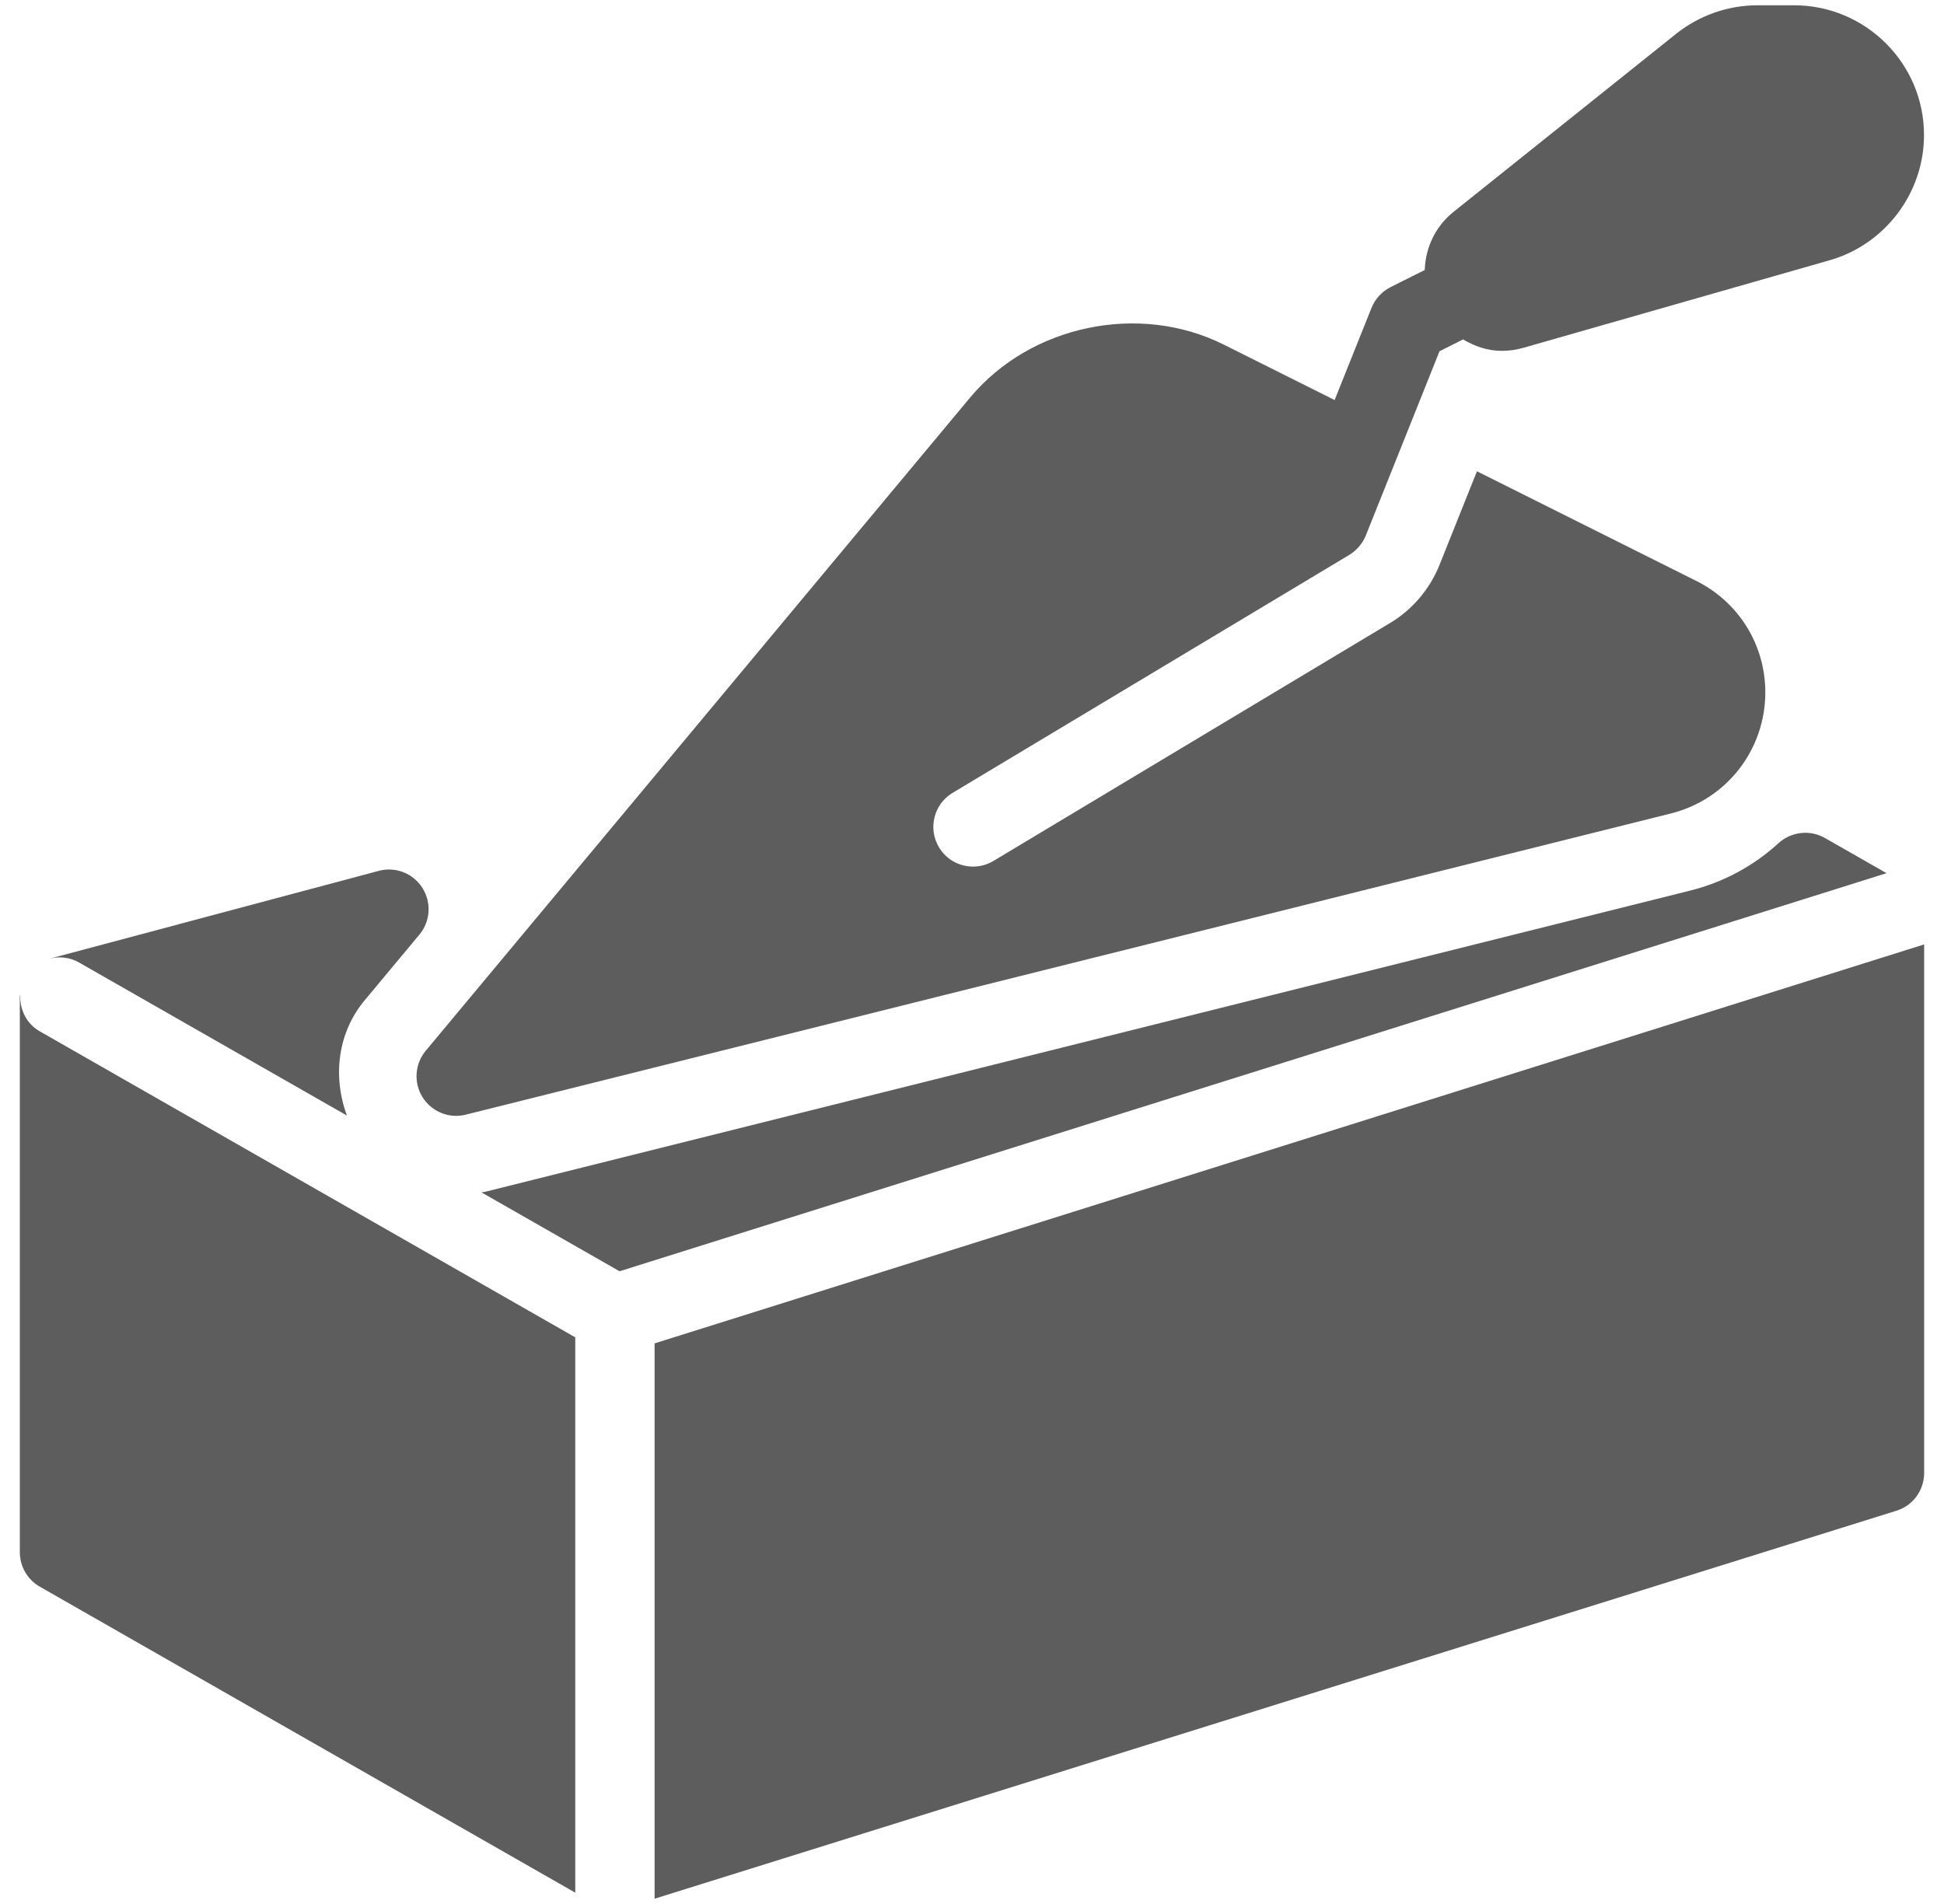 <svg width="49" height="48" viewBox="0 0 49 48" fill="none" xmlns="http://www.w3.org/2000/svg">
<g clip-path="url(#clip0_747_6668)">
<path d="M0.512 25.079C0.505 25.096 0.501 25.114 0.5 25.133L0.5 39.133C0.5 39.491 0.692 39.823 1.004 40.001L14.5 47.715V33.715L1.004 26.001C0.664 25.809 0.492 25.443 0.512 25.079ZM10.652 27.663C10.742 27.806 10.867 27.924 11.015 28.006C11.163 28.088 11.329 28.131 11.498 28.131C11.578 28.131 11.66 28.121 11.74 28.101L42.118 20.507C43.518 20.157 44.496 18.905 44.496 17.455C44.496 16.259 43.83 15.183 42.76 14.647L37.228 11.881L36.282 14.247C36.038 14.853 35.598 15.371 35.04 15.705L25.04 21.705C24.884 21.798 24.707 21.847 24.526 21.847C24.186 21.847 23.856 21.675 23.668 21.361C23.384 20.887 23.538 20.273 24.01 19.989L34.01 13.989C34.197 13.875 34.343 13.704 34.426 13.501L35.434 10.981L36.284 8.855L36.878 8.557C37.17 8.731 37.498 8.845 37.85 8.845C38.036 8.845 38.224 8.819 38.41 8.765L46.118 6.561C47.518 6.161 48.496 4.863 48.496 3.407C48.5 1.605 47.028 0.133 45.22 0.133H44.3C43.555 0.134 42.833 0.387 42.25 0.851L36.642 5.337C36.176 5.709 35.93 6.247 35.912 6.807L35.052 7.237C34.833 7.348 34.662 7.534 34.57 7.761L33.64 10.085L30.844 8.687C28.712 7.621 25.974 8.197 24.452 10.023L10.73 26.491C10.454 26.825 10.422 27.297 10.652 27.663ZM1.996 24.267L8.744 28.123C8.374 27.111 8.522 26.021 9.194 25.215L10.572 23.561C10.708 23.398 10.788 23.196 10.801 22.984C10.814 22.772 10.76 22.562 10.646 22.383C10.412 22.015 9.966 21.841 9.546 21.955L1.248 24.169C1.492 24.105 1.76 24.131 1.996 24.267ZM16.5 33.867V47.867L47.798 38.087C48.216 37.959 48.5 37.571 48.5 37.133V23.809L16.5 33.867ZM46 21.127C45.624 20.911 45.15 20.965 44.828 21.257C44.198 21.834 43.434 22.244 42.606 22.451L12.23 30.045C12.204 30.051 12.168 30.055 12.134 30.059L15.616 32.049L47.552 22.013L46 21.127Z" fill="#5D5D5D"/>
</g>
<defs>
<clipPath id="clip0_747_6668">
<rect width="48" height="48" fill="white" transform="translate(0.5)"/>
</clipPath>
</defs>
</svg>
